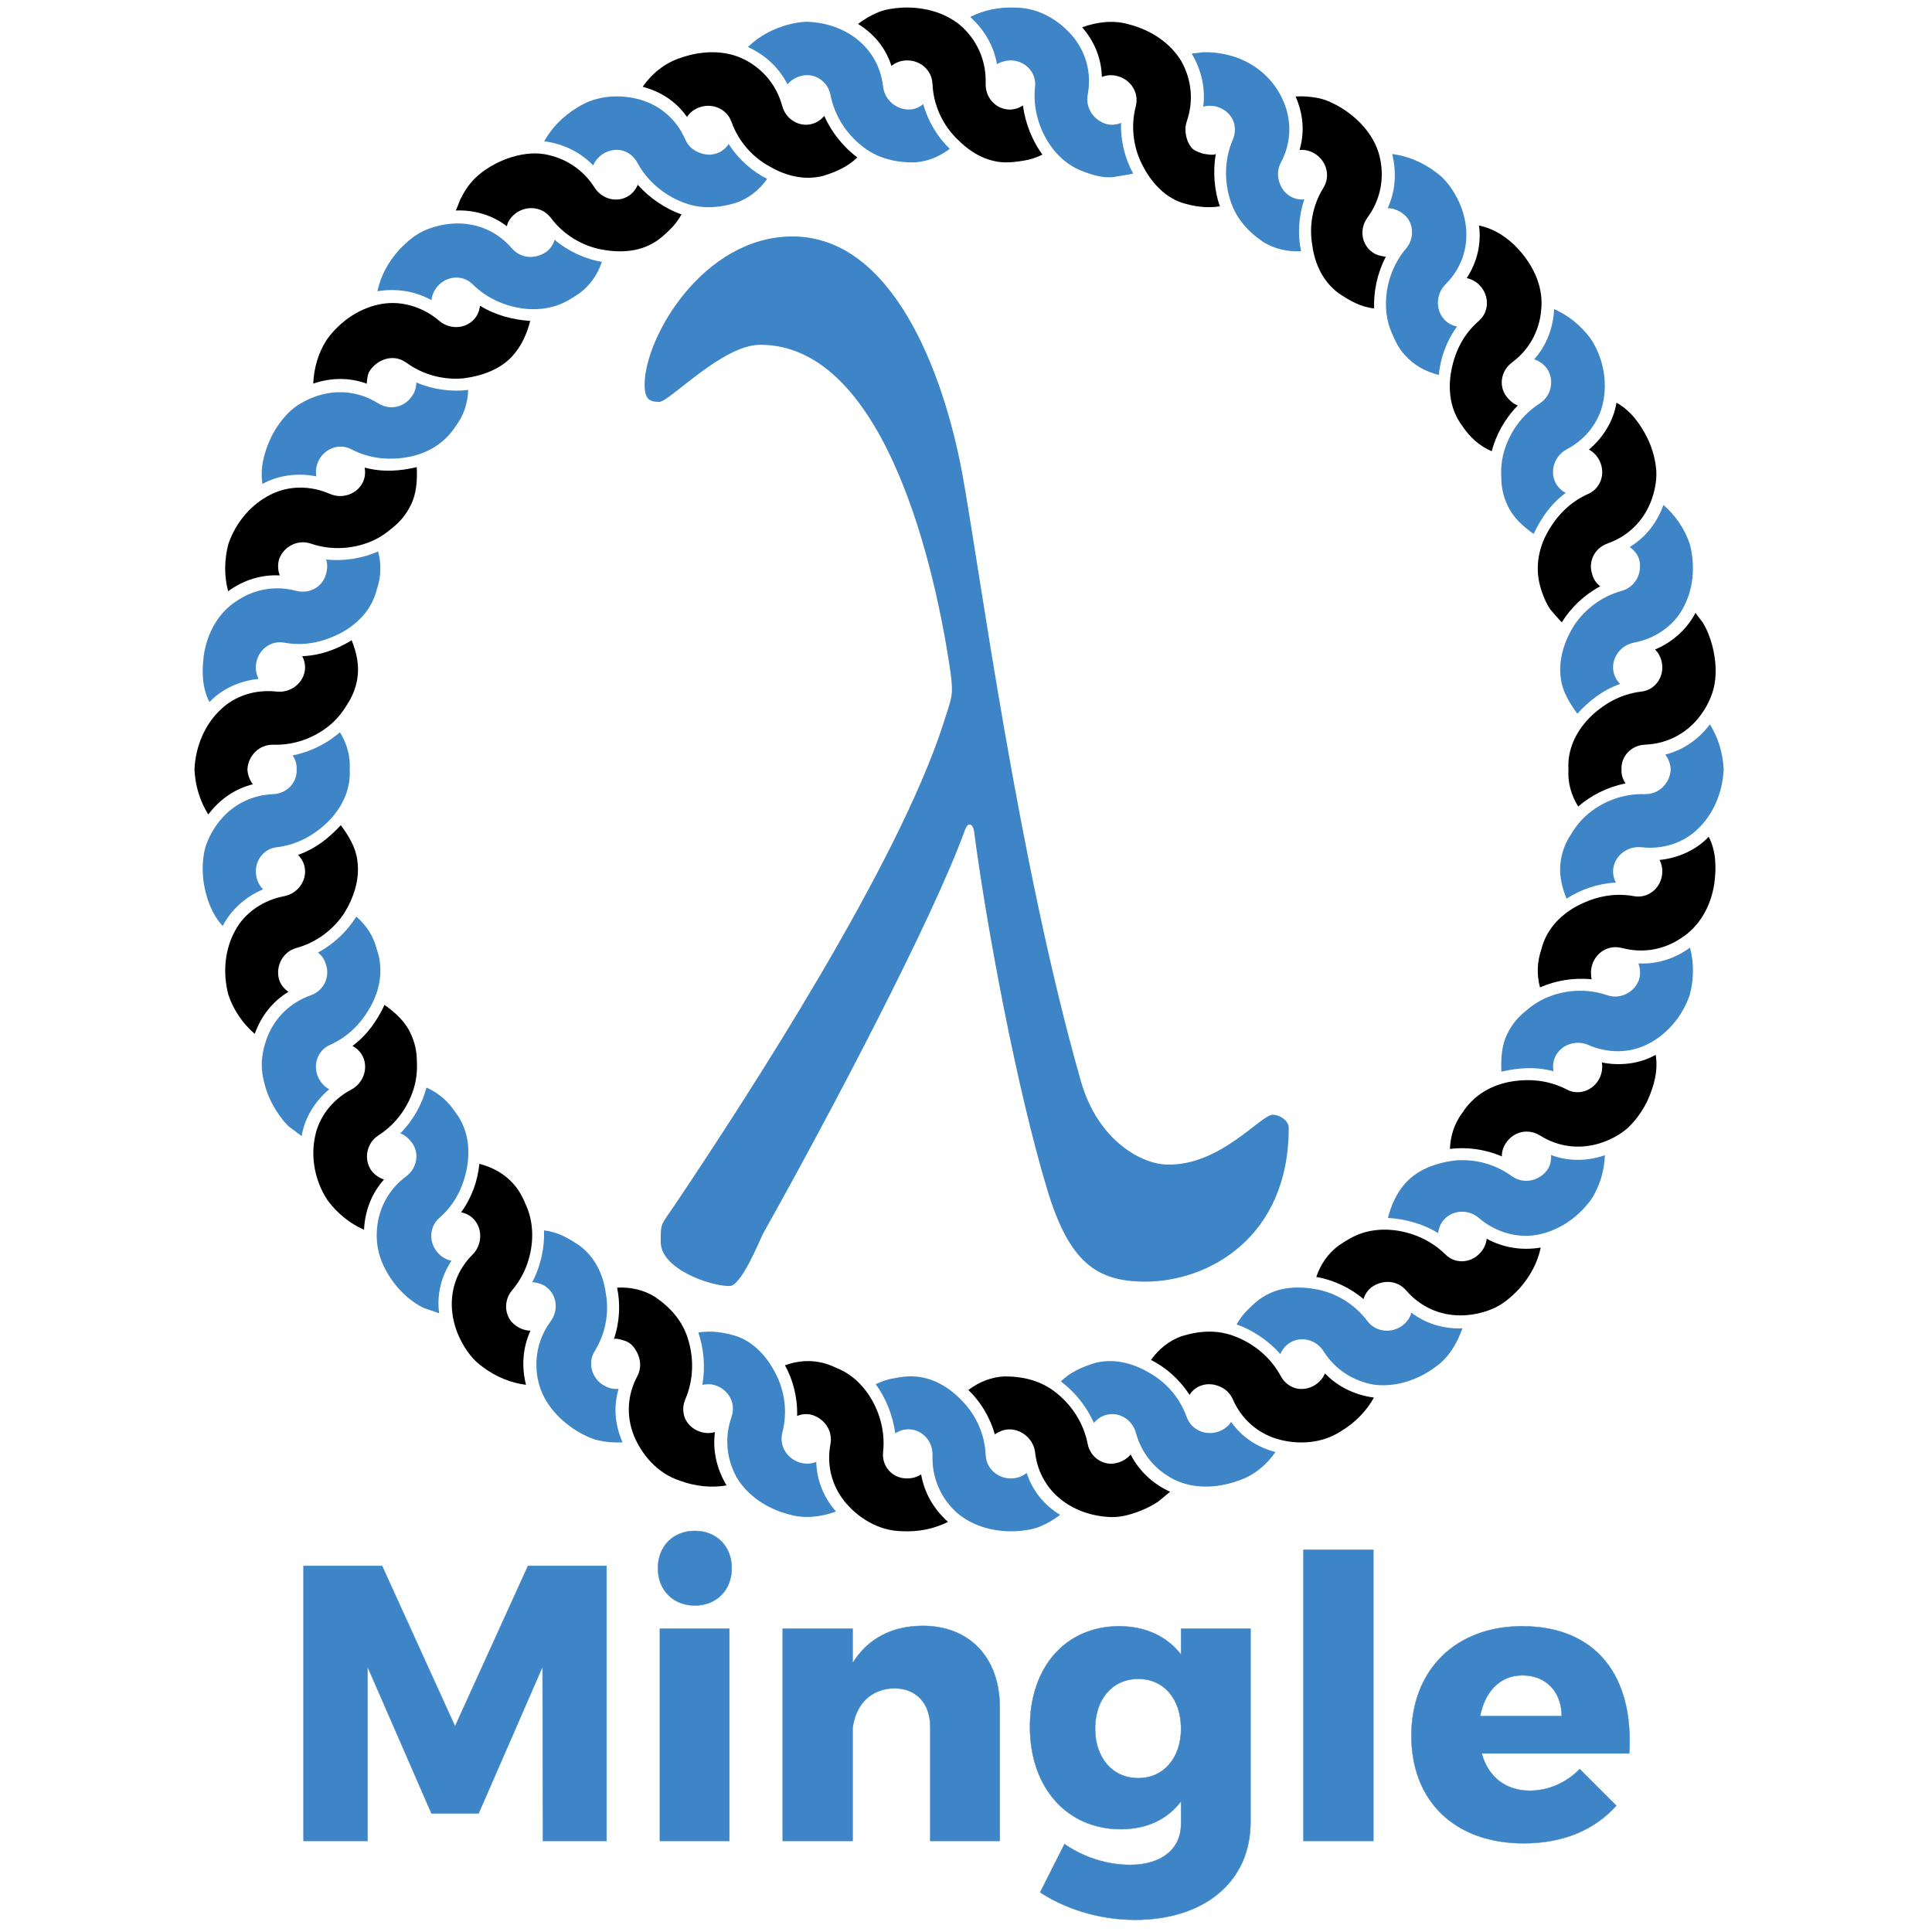 <?xml version="1.0" encoding="UTF-8" standalone="no"?>
<!DOCTYPE svg PUBLIC "-//W3C//DTD SVG 1.1//EN" "http://www.w3.org/Graphics/SVG/1.1/DTD/svg11.dtd">

<!-- Created with Vectornator (http://vectornator.io/) -->
<svg height="100%" stroke-miterlimit="10" style="fill-rule:nonzero;clip-rule:evenodd;stroke-linecap:round;stroke-linejoin:round;" version="1.1" viewBox="0 0 512 512" width="100%" xml:space="preserve" xmlns="http://www.w3.org/2000/svg" xmlns:vectornator="http://vectornator.io" xmlns:xlink="http://www.w3.org/1999/xlink">
<defs/>
<g id="Layer-1" vectornator:layerName="Layer 1">
<path d="M441.304 199.972C442.155 201.049 442.685 202.421 442.756 203.904C442.579 207.593 439.561 210.506 436.057 210.444C436.004 210.444 435.955 210.458 435.907 210.453C430.236 210.263 424.971 212.333 421.083 215.505C419.115 217.095 417.597 218.987 416.352 221.084C414.967 223.166 414.022 225.466 413.638 227.968C413.065 231.366 413.797 234.84 415.143 238.135C418.969 235.757 423.329 234.124 428.237 233.907C427.614 232.721 427.345 231.409 427.553 230.046C428.078 226.613 431.401 224.147 434.989 224.529C435.002 224.529 435.015 224.529 435.024 224.529C440.655 225.171 446.158 223.397 449.975 219.64C453.898 215.915 456.506 210.237 456.789 203.904C456.595 199.578 455.333 195.443 453.131 191.963C450.121 195.983 446.048 198.784 441.304 199.972" fill="#3d85c6" fill-rule="evenodd" opacity="1" stroke="none"/>
<path d="M438.612 172.122C439.561 173.069 440.227 174.362 440.448 175.833C441.012 179.522 438.559 182.877 434.989 183.278C429.375 183.926 424.644 186.724 420.995 190.458C417.442 194.209 415.36 198.851 415.651 203.904C415.452 207.358 416.339 210.668 418.241 213.745C421.604 210.81 425.964 208.56 430.783 207.619C430.042 206.534 429.644 205.281 429.715 203.904C429.534 200.43 432.301 197.505 435.907 197.355C435.955 197.35 436.004 197.338 436.057 197.333C441.648 197.103 446.613 194.566 450.09 190.299C451.815 188.158 453.272 185.584 454.044 182.766C455.081 178.993 454.732 174.812 453.77 171.097C453.488 170.008 453.139 168.93 452.711 167.884C452.288 166.86 451.789 165.864 451.206 164.919C451.043 164.659 449.291 162.478 449.331 162.408C447.027 166.812 443.122 170.246 438.612 172.122" fill="#000000" fill-rule="evenodd" opacity="1" stroke="none"/>
<path d="M431.895 144.964C433.007 145.749 433.987 146.883 434.402 148.308C435.328 151.883 433.321 155.547 429.953 156.521C429.9 156.538 429.856 156.566 429.803 156.578C424.327 158.065 419.914 161.584 417.142 165.748C414.57 169.898 412.906 174.844 413.638 179.839C414.058 183.264 415.955 186.345 418.007 189.129C421.171 185.709 424.689 182.894 429.358 181.247C428.409 180.294 427.76 179.125 427.553 177.762C427.028 174.323 429.468 170.996 433.012 170.311C433.034 170.308 433.051 170.299 433.073 170.294C438.537 169.27 443.479 165.929 445.986 161.23C448.629 156.521 449.428 150.32 447.813 144.173C446.436 140.065 443.938 136.504 440.823 133.816C439.141 138.551 436.079 142.43 431.895 144.964" fill="#3d85c6" fill-rule="evenodd" opacity="1" stroke="none"/>
<path d="M421.079 119.148C422.266 119.774 423.281 120.811 423.925 122.147C425.545 125.516 424.19 129.443 420.898 130.891C415.695 133.185 412.067 137.236 409.68 141.878C408.497 144.181 407.756 146.769 407.571 149.346C407.363 152.232 407.822 154.65 408.793 157.333C409.318 158.772 409.923 160.135 410.783 161.411C411.013 161.751 413.841 164.993 413.903 164.902C416.242 161.123 419.742 157.695 424.062 155.378C423.034 154.563 422.279 153.485 421.939 152.147C420.832 148.86 422.544 145.267 425.964 144.054C426.004 144.042 426.039 144.014 426.083 143.997C431.37 142.13 435.368 138.234 437.425 133.123C438.426 130.568 439.093 127.66 438.938 124.756C438.722 121.884 437.941 118.909 436.564 116.054C434.596 112.187 432.098 108.778 428.378 106.721C427.632 111.536 424.799 116.037 421.079 119.148" fill="#000000" fill-rule="evenodd" opacity="1" stroke="none"/>
<path d="M409.967 97.677L409.967 97.677C412.041 100.741 411.079 104.936 408.153 106.834C408.122 106.857 408.096 106.888 408.06 106.91C403.268 109.951 400.086 114.628 398.652 119.439C397.91 121.867 397.73 124.28 397.858 126.724C397.893 129.219 398.409 131.649 399.508 133.926C400.925 137.069 403.586 139.477 406.432 141.499C408.383 137.329 410.964 133.569 414.927 130.617C413.74 129.986 412.778 129.058 412.178 127.814C410.669 124.685 412.023 120.781 415.205 119.072C415.214 119.067 415.223 119.058 415.236 119.055C420.236 116.416 423.802 111.848 424.848 106.583C425.964 101.315 425.028 95.069 421.555 89.765C418.974 86.279 415.62 83.561 411.86 81.91C411.622 86.945 409.826 91.57 406.573 95.233C407.875 95.649 409.08 96.492 409.967 97.677" fill="#3d85c6" fill-rule="evenodd" opacity="1" stroke="none"/>
<path d="M392.266 75.763C394.768 78.512 394.614 82.66 391.953 84.99C391.935 85.007 391.922 85.03 391.9 85.052C387.549 88.821 385.373 93.683 384.508 98.79C383.67 103.909 384.535 108.94 387.584 112.97C389.504 115.833 391.988 118.141 395.316 119.584C396.445 115.268 398.789 110.948 402.235 107.454C400.986 106.998 400.06 106.116 399.199 105.035C397.112 102.254 397.765 98.265 400.655 96.102C400.699 96.071 400.73 96.028 400.775 95.992C405.258 92.648 407.937 87.745 408.418 82.246C409.084 76.583 406.785 70.939 402.553 66.212C399.649 62.992 396.101 60.639 391.944 59.762C392.624 64.602 391.437 69.531 388.696 73.702C390.002 73.963 391.269 74.665 392.266 75.763" fill="#000000" fill-rule="evenodd" opacity="1" stroke="none"/>
<path d="M372.65 65.833C368.961 70.15 367.271 75.573 367.289 80.626C367.302 83.154 367.756 85.599 368.67 87.828C369.588 90.053 370.66 92.365 372.399 94.204C374.711 96.769 377.752 98.478 381.3 99.372C381.697 95.004 383.264 90.475 386.132 86.531C384.821 86.266 383.639 85.652 382.708 84.633C380.378 82.06 380.541 77.917 383.069 75.352C383.074 75.349 383.074 75.349 383.078 75.344C387.125 71.323 388.983 66.111 388.542 60.657C388.321 57.938 387.531 55.18 386.194 52.563C384.844 49.96 383.043 47.397 380.439 45.578C376.979 42.97 372.999 41.324 368.939 40.817C370.17 45.731 369.791 50.707 367.747 55.168C369.107 55.194 370.497 55.657 371.684 56.543C374.747 58.676 374.941 63.128 372.69 65.776C372.672 65.793 372.664 65.816 372.65 65.833" fill="#3d85c6" fill-rule="evenodd" opacity="1" stroke="none"/>
<path d="M344.394 39.743C345.713 39.615 347.121 39.929 348.392 40.696C351.556 42.617 352.611 46.628 350.788 49.629C350.766 49.669 350.757 49.708 350.731 49.748C347.726 54.563 346.914 60.093 347.765 64.951C348.445 70.113 350.709 74.721 354.769 77.726C357.659 79.652 360.523 81.358 364.155 81.729C363.992 77.242 364.981 72.405 367.258 68.04C366 67.886 364.632 67.59 363.546 66.735C360.762 64.659 360.237 60.625 362.364 57.714C362.399 57.666 362.417 57.612 362.452 57.564C365.753 53.049 366.887 47.559 365.762 42.13C364.654 36.659 360.806 31.901 355.417 28.552C353.546 27.462 351.653 26.5 349.592 26.045C347.523 25.609 345.422 25.446 343.343 25.564C345.338 30.146 345.824 34.89 344.394 39.743" fill="#000000" fill-rule="evenodd" opacity="1" stroke="none"/>
<path d="M318.286 40.546C317.523 40.283 316.592 39.934 316.049 39.414C315.418 38.812 314.985 38.023 314.685 37.216C314.121 35.692 313.94 33.835 314.482 32.277C314.5 32.229 314.5 32.18 314.518 32.136C316.349 26.845 315.815 21.231 313.136 16.337C310.383 11.669 305.361 8.05 299.209 6.466C295.034 5.234 290.67 5.825 286.782 7.233C290.052 10.989 291.897 15.513 292.002 20.398C293.225 19.89 294.664 19.779 296.098 20.15C299.672 21.064 301.857 24.572 301.031 27.969C301.018 28.028 301.023 28.085 301.005 28.138C299.562 33.627 300.418 39.165 302.664 43.575C304.911 48.067 308.353 52.039 313.114 53.694C316.415 54.735 319.765 55.234 323.273 54.687C321.799 50.45 321.375 45.4 322.21 40.702C322.095 41.341 319.001 40.798 318.631 40.671C318.52 40.631 318.406 40.591 318.286 40.546" fill="#000000" fill-rule="evenodd" opacity="1" stroke="none"/>
<path d="M318.865 28.279C320.171 27.909 321.631 27.952 323.026 28.464C324.774 29.104 326.093 30.375 326.777 31.884C327.417 33.485 327.439 35.295 326.728 36.956C324.473 42.161 324.447 47.867 325.934 52.722C327.386 57.697 330.621 61.319 334.818 64.161C337.761 65.966 341.128 66.761 344.791 66.571C343.886 62.28 344.085 57.445 345.669 52.828C344.345 52.956 343.039 52.704 341.861 51.986C340.369 51.077 339.376 49.621 338.953 47.983C338.498 46.407 338.595 44.682 339.451 43.058C342.108 38.071 342.377 32.507 340.36 27.405C337.765 20.838 332.298 16.297 325.537 14.591C324.438 14.311 323.322 14.108 322.192 13.98C321.084 13.861 319.968 13.813 318.856 13.847C318.551 13.858 315.837 14.249 315.78 14.158C318.401 18.517 319.5 23.403 318.865 28.279" fill="#3d85c6" fill-rule="evenodd" opacity="1" stroke="none"/>
<path d="M268.243 16.023C271.733 16.245 274.725 19.196 274.297 23.001C273.688 28.645 275.352 34.108 278.207 38.319C279.646 40.424 281.394 42.22 283.397 43.57C284.403 44.249 285.467 44.814 286.597 45.256C289.306 46.319 292.179 47.255 295.1 46.919C295.515 46.871 300.334 46.05 300.303 45.992C298.181 42.144 296.941 37.449 297.086 32.563C295.859 33.072 294.544 33.208 293.207 32.863C289.871 31.881 287.603 28.672 288.256 25.083C289.302 19.541 287.912 14.149 284.478 9.867C281.058 5.683 275.635 2.11 269.28 2.022C264.955 1.793 260.745 2.644 257.113 4.492C260.895 7.886 263.388 12.224 264.218 17.069C264.174 16.801 266.063 16.245 266.288 16.192C266.945 16.037 267.603 15.985 268.243 16.023" fill="#3d85c6" fill-rule="evenodd" opacity="1" stroke="none"/>
<path d="M236.244 17.471C237.263 16.625 238.605 16.09 240.083 16.014C243.768 15.825 246.888 18.535 247.096 22.026C247.096 22.082 247.113 22.132 247.118 22.189C247.347 27.859 249.796 32.891 253.243 36.433C255.052 38.291 257.02 39.955 259.337 41.16C260.516 41.77 261.756 42.26 263.044 42.585C265.957 43.323 268.38 43.035 271.358 42.563C273.022 42.299 274.655 41.77 276.248 40.975C273.587 37.352 271.689 32.642 271.089 27.952C269.946 28.69 268.662 29.091 267.281 29.021C263.808 28.848 261.098 25.794 261.213 22.189C261.217 22.132 261.2 22.079 261.204 22.026C261.385 16.435 259.223 11.236 255.233 7.361C251.231 3.623 245.379 1.731 239.046 2.022C236.888 2.163 234.788 2.449 232.828 3.208C230.873 4.02 229.046 5.072 227.391 6.342C231.619 8.985 234.695 12.648 236.244 17.471" fill="#000000" fill-rule="evenodd" opacity="1" stroke="none"/>
<path d="M208.694 22.353C209.563 21.31 210.794 20.517 212.228 20.15C215.821 19.109 219.395 21.584 220.066 25.083C220.07 25.101 220.075 25.115 220.079 25.132C221.151 30.706 224.338 35.428 228.296 38.596C232.299 41.87 237.007 43.044 242.087 43.049C245.542 42.886 248.777 41.655 251.698 39.443C248.53 36.404 245.966 32.286 244.668 27.581C243.645 28.429 242.427 28.954 241.05 29.021C237.568 29.123 234.443 26.504 234.033 23.004C234.033 22.996 234.029 22.987 234.029 22.984C233.415 17.366 230.503 12.617 225.966 9.545C223.702 8.005 221.046 6.885 218.164 6.28C216.721 5.975 215.225 5.799 213.693 5.764C212.184 5.813 210.657 6.085 209.122 6.466C204.912 7.533 201.134 9.603 198.204 12.449C202.82 14.568 206.474 17.969 208.694 22.353" fill="#3d85c6" fill-rule="evenodd" opacity="1" stroke="none"/>
<path d="M182.065 30.993C182.789 29.881 183.91 28.973 185.305 28.464C188.773 27.188 192.564 28.857 193.786 32.144C193.804 32.193 193.83 32.229 193.848 32.277C195.741 37.626 199.563 41.712 203.892 44.077C208.332 46.69 213.362 47.878 218.239 46.58C221.544 45.547 224.629 44.223 227.202 41.72C223.596 39.024 220.423 35.202 218.442 30.71C217.568 31.751 216.456 32.52 215.119 32.863C211.756 33.734 208.274 31.62 207.325 28.138C207.308 28.085 207.277 28.037 207.264 27.98C205.79 22.586 202.202 18.266 197.246 15.751C192.295 13.275 186.156 13.261 180.177 15.402C176.046 16.769 172.71 19.572 170.314 22.996C175.146 24.28 179.17 26.88 182.065 30.993" fill="#000000" fill-rule="evenodd" opacity="1" stroke="none"/>
<path d="M159.939 40.696C161.532 39.734 163.345 39.493 164.956 39.903C166.589 40.362 168.036 41.499 168.87 43.063C168.875 43.066 168.884 43.075 168.884 43.08C171.562 48.084 176.011 51.66 180.733 53.522C185.538 55.502 190.375 55.185 195.216 53.694C198.455 52.52 201.178 50.388 203.31 47.409C199.391 45.44 195.728 42.269 193.102 38.155C192.374 39.267 191.368 40.127 190.071 40.599C188.429 41.2 186.673 41.063 185.128 40.376C183.628 39.785 182.321 38.611 181.602 36.956C181.598 36.947 181.593 36.937 181.589 36.928C179.338 31.751 175.146 28.076 169.899 26.475C164.722 24.961 158.231 25.058 152.913 28.552C149.202 30.795 146.192 33.87 144.228 37.436C149.272 38.111 153.782 40.295 157.202 43.83C157.723 42.585 158.672 41.468 159.939 40.696" fill="#3d85c6" fill-rule="evenodd" opacity="1" stroke="none"/>
<path d="M136.647 56.543C139.595 54.337 143.703 54.823 145.848 57.581C145.883 57.629 145.932 57.666 145.967 57.714C149.356 62.263 154.228 65.052 159.087 66.059C163.963 67.035 169.25 66.866 173.513 64.161C175 63.292 176.258 62.079 177.471 60.899C178.694 59.743 179.744 58.379 180.613 56.826C176.381 55.344 172.154 52.506 169.012 48.967C168.487 50.215 167.648 51.27 166.47 51.986C163.5 53.796 159.537 52.792 157.6 49.748C157.573 49.708 157.542 49.682 157.516 49.643C154.515 44.907 149.789 41.822 144.29 40.865C141.073 40.3 137.52 40.927 134.489 42.008C131.408 43.106 128.244 44.934 125.91 47.219C125.071 48.04 124.33 48.953 123.672 49.92C123.015 50.882 122.446 51.901 121.938 52.948C121.806 53.225 120.892 55.782 120.755 55.785C125.746 55.59 130.455 56.999 134.33 59.955C134.599 58.565 135.482 57.462 136.647 56.543" fill="#000000" fill-rule="evenodd" opacity="1" stroke="none"/>
<path d="M114.334 79.531C114.48 78.195 115.067 76.857 116.064 75.763C118.584 72.992 122.737 72.803 125.252 75.344L125.257 75.349L125.257 75.349C129.255 79.31 134.59 81.456 139.674 81.867C142.225 82.068 144.731 81.83 147.052 81.12C149.387 80.427 151.452 79.148 153.557 77.726C156.333 75.669 158.328 72.854 159.502 69.403C155.155 68.658 150.706 66.69 146.977 63.53C146.602 64.797 145.887 65.909 144.78 66.735C141.911 68.71 138.099 68.614 135.68 65.833C135.667 65.816 135.645 65.802 135.632 65.785C131.956 61.519 126.867 59.231 121.369 59.219C118.615 59.205 115.773 59.757 113.028 60.857C110.288 61.96 107.949 63.91 105.778 66.212C102.869 69.426 100.839 73.194 100.023 77.188C105.032 76.35 110.027 77.153 114.334 79.531" fill="#3d85c6" fill-rule="evenodd" opacity="1" stroke="none"/>
<path d="M97.278 101.703C97.062 101.618 97.41 99.791 97.463 99.581C97.556 99.208 97.666 98.786 97.869 98.455C99.793 95.33 104.132 93.618 107.534 96.019C107.578 96.054 107.631 96.071 107.675 96.102C112.251 99.46 117.746 100.713 122.719 100.272C127.551 99.677 132.578 97.983 135.932 94.204C138.231 91.627 139.647 88.41 140.517 85.043C135.914 84.752 131.294 83.539 127.198 81.024C127.053 82.37 126.55 83.609 125.618 84.633C123.284 87.205 119.175 87.392 116.364 84.999C112.163 81.381 106.492 79.629 101.197 80.537C95.879 81.417 90.553 84.664 86.775 89.765C84.357 93.352 83.183 97.564 83.011 101.663C87.755 100.031 92.693 100.008 97.278 101.703" fill="#000000" fill-rule="evenodd" opacity="1" stroke="none"/>
<path d="M83.832 126.248C83.585 124.928 83.761 123.485 84.405 122.147C86.029 118.786 89.948 117.4 93.09 119.058C93.103 119.067 93.112 119.067 93.125 119.072C98.143 121.706 103.606 122.047 108.717 121.013C113.792 119.938 118.006 117.205 120.746 112.97C122.834 110.212 123.942 106.962 124.083 103.335C119.679 103.878 114.824 103.282 110.323 101.35C110.332 102.665 109.961 103.932 109.131 105.035C107.185 107.907 103.364 108.838 100.27 106.91C100.235 106.888 100.195 106.88 100.16 106.857C95.407 103.878 89.869 103.18 84.591 104.756C81.96 105.559 79.299 106.862 77.093 108.772C74.979 110.732 73.143 113.199 71.766 116.054C69.962 119.995 68.876 124.085 69.551 128.265C73.81 125.864 79.074 125.268 83.832 126.248" fill="#3d85c6" fill-rule="evenodd" opacity="1" stroke="none"/>
<path d="M74.145 152.492C73.655 151.213 73.554 149.743 73.929 148.308C75.103 144.8 78.92 142.925 82.239 144.023C82.278 144.037 82.322 144.042 82.367 144.054C87.733 145.907 93.368 145.488 98.019 143.613C100.385 142.682 102.353 141.309 104.22 139.708C106.148 138.127 107.724 136.209 108.823 133.926C110.402 130.863 110.605 127.267 110.442 123.799C105.936 124.857 101.413 125.185 96.629 123.918C96.876 125.242 96.749 126.574 96.153 127.814C94.644 130.942 90.747 132.32 87.433 130.891C87.419 130.885 87.406 130.885 87.393 130.877C82.234 128.614 76.404 128.653 71.647 131.115C66.815 133.525 62.574 138.172 60.518 144.173C59.414 148.37 59.392 152.699 60.456 156.676C64.529 153.714 69.255 152.232 74.145 152.492" fill="#000000" fill-rule="evenodd" opacity="1" stroke="none"/>
<path d="M68.532 179.91C67.909 178.727 67.658 177.298 67.879 175.833C68.444 172.147 71.771 169.667 75.257 170.308C75.275 170.311 75.297 170.308 75.319 170.311C80.976 171.358 86.1 170.017 90.725 167.531C95.235 164.993 98.606 161.185 99.833 156.292L99.833 156.288C100.95 153.03 101.144 149.632 100.213 146.133C96.139 147.932 91.307 148.794 86.422 148.274C86.832 149.53 86.775 150.823 86.391 152.147C85.531 155.516 82.013 157.491 78.527 156.578C78.474 156.566 78.421 156.569 78.368 156.552C72.958 155.131 67.459 156.098 62.87 159.16C58.055 162.178 54.926 167.471 54 173.754C53.452 178.051 53.554 182.275 55.509 186.065C58.797 182.514 63.713 180.387 68.532 179.91" fill="#3d85c6" fill-rule="evenodd" opacity="1" stroke="none"/>
<path d="M67.022 207.836C66.175 206.758 65.646 205.386 65.571 203.904C65.751 200.215 68.766 197.301 72.274 197.364C72.327 197.364 72.371 197.35 72.424 197.355C78.095 197.545 83.359 195.474 87.247 192.302C89.211 190.713 90.734 188.82 91.978 186.724C93.364 184.642 94.308 182.342 94.688 179.839C95.266 176.441 94.533 172.968 93.187 169.672C89.357 172.051 85.001 173.683 80.094 173.9C80.716 175.086 80.985 176.396 80.778 177.762C80.253 181.194 76.925 183.661 73.338 183.278C73.329 183.278 73.315 183.278 73.307 183.278C67.675 182.637 62.172 184.41 58.355 188.167C54.428 191.892 51.824 197.571 51.537 203.904C51.736 208.229 52.998 212.364 55.2 215.845C58.21 211.825 62.283 209.024 67.022 207.836" fill="#000000" fill-rule="evenodd" opacity="1" stroke="none"/>
<path d="M69.719 235.686C68.77 234.738 68.104 233.445 67.879 231.975C67.318 228.286 69.772 224.931 73.307 224.535C73.315 224.535 73.329 224.529 73.338 224.529C78.955 223.881 83.682 221.084 87.336 217.35C90.884 213.599 92.967 208.956 92.68 203.904C92.878 200.447 91.991 197.138 90.085 194.062C86.727 196.998 82.367 199.247 77.547 200.187C78.284 201.273 78.686 202.526 78.611 203.904C78.796 207.377 76.029 210.303 72.424 210.453C72.371 210.458 72.327 210.47 72.274 210.475C66.683 210.704 61.718 213.242 58.24 217.508C56.515 219.649 55.059 222.221 54.286 225.042C53.647 227.848 53.523 230.92 54 234.053C54.706 238.329 56.219 242.302 59 245.4C61.303 240.996 65.209 237.562 69.719 235.686" fill="#3d85c6" fill-rule="evenodd" opacity="1" stroke="none"/>
<path d="M76.435 262.843C75.323 262.059 74.344 260.919 73.929 259.499C73.002 255.924 75.01 252.261 78.377 251.287C78.426 251.268 78.474 251.242 78.527 251.228C84.004 249.742 88.417 246.224 91.188 242.059C93.761 237.91 95.425 232.964 94.688 227.968C94.268 224.543 92.371 221.463 90.323 218.679C87.159 222.099 83.642 224.914 78.973 226.56C79.922 227.513 80.57 228.682 80.778 230.046C81.303 233.485 78.858 236.812 75.319 237.496C75.297 237.5 75.279 237.508 75.257 237.513C69.794 238.537 64.851 241.878 62.345 246.577C59.701 251.287 58.903 257.486 60.518 263.635C61.895 267.742 64.392 271.304 67.508 273.991C69.189 269.256 72.252 265.377 76.435 262.843" fill="#000000" fill-rule="evenodd" opacity="1" stroke="none"/>
<path d="M87.252 288.66C86.065 288.034 85.05 286.996 84.405 285.658C82.786 282.292 84.141 278.365 87.433 276.917C92.636 274.622 96.263 270.571 98.65 265.929C100.954 261.29 101.51 256.272 99.833 251.52C98.995 248.17 97.159 245.276 94.427 242.905C92.088 246.684 88.589 250.113 84.264 252.43C85.297 253.245 86.047 254.322 86.391 255.66C87.499 258.948 85.787 262.54 82.367 263.753C82.322 263.766 82.287 263.793 82.247 263.81C76.961 265.678 72.962 269.573 70.906 274.684C69.904 277.239 69.233 280.147 69.392 283.052C69.476 284.645 69.807 286.255 70.248 287.785C71.016 290.456 72.049 292.58 73.58 294.908C74.401 296.158 75.328 297.341 76.391 298.396C76.7 298.704 79.957 301.043 79.948 301.087C80.694 296.272 83.527 291.771 87.252 288.66" fill="#3d85c6" fill-rule="evenodd" opacity="1" stroke="none"/>
<path d="M98.364 310.13C96.285 307.067 97.252 302.869 100.173 300.973C100.208 300.95 100.235 300.919 100.27 300.897C105.058 297.856 108.244 293.179 109.679 288.368C110.416 285.941 110.597 283.528 110.473 281.083C110.438 278.589 109.917 276.158 108.823 273.881C107.402 270.738 104.741 268.328 101.899 266.308C99.948 270.478 97.366 274.238 93.403 277.191C94.591 277.822 95.553 278.749 96.153 279.992C97.658 283.123 96.303 287.027 93.125 288.736C93.112 288.739 93.108 288.749 93.095 288.753C88.095 291.392 84.529 295.96 83.483 301.224C82.367 306.493 83.302 312.738 86.775 318.042C89.357 321.528 92.711 324.246 96.471 325.898C96.709 320.862 98.505 316.237 101.757 312.574C100.455 312.159 99.251 311.316 98.364 310.13" fill="#000000" fill-rule="evenodd" opacity="1" stroke="none"/>
<path d="M116.064 332.045C113.562 329.296 113.717 325.146 116.431 322.755C120.782 318.987 122.953 314.124 123.822 309.018C124.661 303.898 123.796 298.868 120.746 294.838C118.827 291.974 116.342 289.666 113.015 288.223C111.885 292.54 109.542 296.86 106.091 300.354C107.344 300.809 108.271 301.692 109.131 302.772C111.219 305.553 110.566 309.542 107.675 311.705C107.631 311.737 107.6 311.779 107.556 311.816C103.072 315.16 100.394 320.063 99.913 325.562C99.652 328.527 100.014 331.395 101.104 334.175C101.673 335.632 102.406 337.018 103.262 338.329C104.727 340.571 106.223 342.305 108.302 344.031C109.471 345.002 110.738 345.853 112.097 346.537C112.494 346.735 116.378 347.992 116.386 348.046C115.707 343.205 116.894 338.275 119.634 334.105C118.328 333.845 117.062 333.143 116.064 332.045" fill="#3d85c6" fill-rule="evenodd" opacity="1" stroke="none"/>
<path d="M135.68 341.974C139.369 337.658 141.06 332.235 141.042 327.182C141.024 324.653 140.574 322.207 139.656 319.98C138.743 317.754 137.666 315.443 135.932 313.602C133.615 311.038 130.579 309.33 127.031 308.435C126.629 312.804 125.062 317.332 122.198 321.276C123.509 321.541 124.692 322.15 125.618 323.174C127.953 325.748 127.79 329.89 125.257 332.455L125.257 332.459L125.257 332.459C121.201 336.484 119.348 341.695 119.789 347.151C120.01 349.869 120.799 352.628 122.137 355.245C123.483 357.847 125.288 360.411 127.887 362.229C131.351 364.837 135.332 366.484 139.391 366.991C138.16 362.074 138.54 357.106 140.583 352.64C139.224 352.614 137.834 352.15 136.647 351.262C133.584 349.132 133.39 344.679 135.64 342.031C135.658 342.014 135.667 341.991 135.68 341.974" fill="#000000" fill-rule="evenodd" opacity="1" stroke="none"/>
<path d="M163.937 368.063C162.617 368.192 161.205 367.878 159.939 367.11C156.774 365.191 155.72 361.18 157.542 358.178C157.564 358.139 157.573 358.099 157.6 358.059C160.605 353.245 161.417 347.715 160.565 342.857C159.881 337.692 157.622 333.086 153.557 330.08C150.671 328.156 147.807 326.45 144.175 326.079C144.339 330.566 143.35 335.403 141.068 339.768C142.331 339.921 143.699 340.218 144.78 341.073C147.569 343.148 148.094 347.18 145.967 350.094C145.932 350.142 145.91 350.195 145.874 350.244C142.578 354.758 141.444 360.248 142.569 365.675C143.677 371.148 147.525 375.901 152.913 379.256C154.784 380.345 156.677 381.307 158.738 381.762C160.808 382.198 162.908 382.362 164.987 382.243C162.992 377.661 162.502 372.917 163.937 368.063" fill="#3d85c6" fill-rule="evenodd" opacity="1" stroke="none"/>
<path d="M189.466 379.528C188.16 379.899 186.699 379.856 185.305 379.344C183.557 378.704 182.238 377.432 181.553 375.923C180.909 374.32 180.892 372.512 181.602 370.852C183.853 365.644 183.879 359.938 182.396 355.084C180.94 350.111 177.71 346.489 173.513 343.646C170.565 341.841 167.202 341.047 163.54 341.236C164.444 345.525 164.246 350.362 162.661 354.979C162.886 354.331 165.821 355.38 166.209 355.57C167.789 356.329 168.901 358.173 169.378 359.824C169.828 361.4 169.735 363.126 168.875 364.75C166.218 369.737 165.953 375.301 167.97 380.407C170.018 385.375 174.118 390.433 180.177 392.405C184.245 393.91 188.53 394.343 192.546 393.65C189.929 389.29 188.826 384.405 189.466 379.528" fill="#000000" fill-rule="evenodd" opacity="1" stroke="none"/>
<path d="M212.228 387.658C208.658 386.744 206.474 383.236 207.295 379.837C207.312 379.78 207.308 379.723 207.325 379.669C208.769 374.181 207.908 368.642 205.666 364.232C203.42 359.74 199.978 355.768 195.216 354.113C191.915 353.072 188.566 352.574 185.057 353.121C186.531 357.358 186.955 362.405 186.121 367.101C186.174 366.815 188.226 366.818 188.486 366.858C192.52 367.511 195.287 371.423 193.848 375.53C193.83 375.579 193.83 375.624 193.813 375.672C191.981 380.962 192.515 386.577 195.194 391.471C197.948 396.139 202.965 399.757 209.122 401.341C213.292 402.574 217.656 401.983 221.549 400.574C218.279 396.818 216.434 392.295 216.324 387.409C215.106 387.918 213.667 388.028 212.228 387.658" fill="#3d85c6" fill-rule="evenodd" opacity="1" stroke="none"/>
<path d="M240.083 391.793C236.346 391.669 233.623 388.452 234.033 384.829C234.033 384.82 234.033 384.812 234.033 384.806C234.642 379.163 232.978 373.698 230.119 369.488C228.685 367.384 226.937 365.593 224.933 364.238C223.927 363.558 222.859 362.993 221.73 362.552C220.622 362.023 219.466 361.536 218.239 361.228C214.903 360.354 211.46 360.566 208.027 361.814C210.15 365.663 211.39 370.359 211.244 375.244C212.467 374.736 213.786 374.6 215.119 374.943C218.46 375.927 220.728 379.135 220.079 382.676C220.075 382.693 220.079 382.71 220.075 382.724C219.024 388.266 220.419 393.658 223.852 397.94C227.272 402.122 232.696 405.698 239.046 405.785C243.375 406.015 247.585 405.163 251.217 403.315C247.435 399.921 244.942 395.582 244.112 390.738C242.974 391.474 241.566 391.867 240.083 391.793" fill="#000000" fill-rule="evenodd" opacity="1" stroke="none"/>
<path d="M272.082 390.336C271.067 391.183 269.726 391.717 268.243 391.793C264.562 391.983 261.442 389.273 261.235 385.782C261.231 385.725 261.217 385.675 261.213 385.618C260.983 379.947 258.534 374.917 255.088 371.373C251.61 367.658 247.14 364.953 242.087 364.758C240.361 364.648 238.64 364.931 236.972 365.243C235.308 365.508 233.676 366.037 232.078 366.832C234.739 370.455 236.641 375.163 237.241 379.856C238.384 379.118 239.669 378.716 241.05 378.787C244.523 378.959 247.232 382.014 247.118 385.618C247.113 385.675 247.131 385.725 247.126 385.782C246.946 391.372 249.108 396.572 253.097 400.447C257.1 404.184 262.947 406.077 269.28 405.785C271.442 405.644 273.543 405.358 275.502 404.599C277.457 403.788 279.284 402.736 280.935 401.466C276.707 398.823 273.635 395.16 272.082 390.336" fill="#3d85c6" fill-rule="evenodd" opacity="1" stroke="none"/>
<path d="M299.637 385.455C298.768 386.496 297.536 387.29 296.098 387.658C292.51 388.699 288.935 386.223 288.251 382.676C287.179 377.101 283.993 372.379 280.034 369.211C276.032 365.936 271.323 364.763 266.244 364.758C262.788 364.922 259.554 366.153 256.632 368.363C259.801 371.404 262.365 375.522 263.662 380.226C263.578 379.935 265.471 379.154 265.714 379.078C269.628 377.842 273.834 380.84 274.302 384.824C274.911 390.442 277.828 395.191 282.364 398.261C284.628 399.802 287.285 400.923 290.167 401.528C291.61 401.831 293.106 402.009 294.633 402.043C297.426 402.11 300.652 401.09 303.185 399.983C304.505 399.404 305.775 398.713 306.971 397.909C307.302 397.689 310.021 395.31 310.127 395.358C305.511 393.239 301.857 389.837 299.637 385.455" fill="#000000" fill-rule="evenodd" opacity="1" stroke="none"/>
<path d="M326.265 376.815C325.541 377.927 324.416 378.835 323.026 379.344C319.553 380.619 315.767 378.951 314.544 375.663C314.526 375.615 314.5 375.579 314.482 375.53C312.589 370.181 308.768 366.096 304.434 363.729C299.999 361.117 294.968 359.93 290.092 361.228C286.786 362.26 283.702 363.584 281.129 366.086C284.734 368.783 287.907 372.605 289.889 377.097C290.762 376.056 291.874 375.287 293.207 374.943C296.574 374.074 300.056 376.187 301.005 379.669C301.023 379.723 301.054 379.771 301.067 379.828C302.536 385.222 306.129 389.542 311.08 392.057C316.036 394.532 322.174 394.546 328.154 392.405C332.284 391.038 335.621 388.235 338.013 384.812C333.185 383.527 329.16 380.928 326.265 376.815" fill="#3d85c6" fill-rule="evenodd" opacity="1" stroke="none"/>
<path d="M348.392 367.11C346.799 368.073 344.981 368.314 343.374 367.904C341.737 367.446 340.294 366.306 339.456 364.744C339.456 364.741 339.447 364.732 339.442 364.727C336.768 359.723 332.32 356.147 327.593 354.286C322.792 352.305 317.951 352.622 313.114 354.113C309.871 355.287 307.152 357.42 305.021 360.399C308.94 362.365 312.602 365.539 315.228 369.652C315.952 368.54 316.962 367.68 318.256 367.208C319.897 366.608 321.658 366.744 323.202 367.432C324.703 368.023 326.005 369.197 326.728 370.852C326.733 370.861 326.737 370.871 326.742 370.88C328.992 376.056 333.185 379.731 338.432 381.333C343.608 382.846 350.1 382.75 355.417 379.256C359.129 377.013 362.134 373.938 364.102 370.371C359.054 369.697 354.548 367.511 351.128 363.977C350.603 365.222 349.659 366.337 348.392 367.11" fill="#000000" fill-rule="evenodd" opacity="1" stroke="none"/>
<path d="M371.684 351.262L371.684 351.262C368.736 353.469 364.623 352.984 362.483 350.226C362.447 350.178 362.399 350.142 362.364 350.094C358.974 345.544 354.102 342.755 349.244 341.749C344.367 340.773 339.081 340.942 334.818 343.646C333.326 344.515 332.073 345.729 330.859 346.908C329.637 348.065 328.586 349.428 327.717 350.981C331.945 352.464 336.177 355.301 339.314 358.84C339.844 357.592 340.682 356.537 341.861 355.822C344.831 354.012 348.794 355.013 350.731 358.059C350.753 358.099 350.788 358.125 350.81 358.165C353.811 362.9 358.542 365.986 364.041 366.942C369.367 367.64 375.369 366.042 380.439 362.229C384.018 359.757 386.181 355.856 387.575 352.023C382.584 352.215 377.875 350.809 373.996 347.853C373.732 349.242 372.849 350.345 371.684 351.262" fill="#3d85c6" fill-rule="evenodd" opacity="1" stroke="none"/>
<path d="M393.996 328.275C393.85 329.613 393.264 330.95 392.266 332.045C389.746 334.815 385.594 335.005 383.078 332.464C383.078 332.464 383.069 332.459 383.069 332.455C379.076 328.495 373.74 326.351 368.657 325.941C366.106 325.737 363.599 325.977 361.278 326.687C358.939 327.38 356.878 328.659 354.769 330.08C351.997 332.136 350.003 334.953 348.829 338.404C353.176 339.149 357.624 341.118 361.353 344.277C361.724 343.01 362.443 341.895 363.546 341.073C366.419 339.097 370.232 339.194 372.65 341.974C372.664 341.991 372.686 342.006 372.699 342.023C376.375 346.289 381.463 348.575 386.962 348.589C389.715 348.603 392.557 348.051 395.302 346.951C398.043 345.848 400.382 343.898 402.553 341.595C405.461 338.382 407.487 334.614 408.307 330.619C403.299 331.457 398.303 330.654 393.996 328.275" fill="#000000" fill-rule="evenodd" opacity="1" stroke="none"/>
<path d="M411.052 306.105C411.114 307.455 410.889 308.964 409.967 310.13C407.76 313.086 403.656 313.805 400.797 311.785C400.748 311.754 400.699 311.737 400.655 311.705C396.079 308.347 390.58 307.092 385.607 307.534C380.779 308.13 375.753 309.825 372.399 313.602C370.095 316.179 368.683 319.397 367.814 322.759C372.416 323.055 377.037 324.269 381.132 326.784C381.278 325.438 381.781 324.198 382.708 323.174C385.047 320.602 389.155 320.416 391.9 322.755C391.918 322.773 391.944 322.79 391.962 322.809C396.167 326.427 401.834 328.179 407.134 327.27C412.451 326.391 417.778 323.143 421.555 318.042C423.974 314.453 425.148 310.244 425.32 306.144C420.576 307.777 415.633 307.799 411.052 306.105" fill="#3d85c6" fill-rule="evenodd" opacity="1" stroke="none"/>
<path d="M424.499 281.559C424.746 282.879 424.565 284.323 423.925 285.658C422.301 289.021 418.382 290.408 415.24 288.749C415.227 288.739 415.214 288.739 415.205 288.73C410.187 286.101 404.724 285.76 399.609 286.792C394.539 287.87 390.324 290.602 387.584 294.838C385.497 297.596 384.385 300.844 384.243 304.472C388.652 303.929 393.506 304.52 398.008 306.458C397.999 305.143 398.369 303.876 399.199 302.772C401.145 299.9 404.967 298.97 408.06 300.897C408.096 300.919 408.135 300.928 408.171 300.95C412.924 303.929 418.462 304.625 423.74 303.05C426.37 302.249 429.031 300.945 431.238 299.035C433.351 297.075 435.187 294.608 436.564 291.754C438.369 287.813 439.455 283.722 438.779 279.542C434.516 281.943 429.256 282.54 424.499 281.559" fill="#000000" fill-rule="evenodd" opacity="1" stroke="none"/>
<path d="M434.185 255.315C434.675 256.595 434.772 258.065 434.402 259.499C433.228 263.007 429.411 264.883 426.092 263.785C426.048 263.771 426.004 263.766 425.964 263.753C420.598 261.899 414.958 262.319 410.311 264.195C407.946 265.126 405.977 266.493 404.111 268.099C402.182 269.68 400.607 271.604 399.508 273.881C397.928 276.943 397.725 280.54 397.888 284.009C402.394 282.95 406.917 282.623 411.697 283.89C411.454 282.566 411.578 281.233 412.178 279.992C413.687 276.86 417.584 275.488 420.898 276.917C420.911 276.922 420.924 276.922 420.938 276.931C426.096 279.194 431.926 279.154 436.683 276.693C441.515 274.283 445.756 269.635 447.813 263.635C448.916 259.437 448.938 255.108 447.87 251.132C443.797 254.093 439.071 255.576 434.185 255.315" fill="#3d85c6" fill-rule="evenodd" opacity="1" stroke="none"/>
<path d="M439.799 227.898C440.421 229.08 440.673 230.509 440.448 231.975C439.887 235.66 436.56 238.139 433.012 237.496C427.354 236.45 422.231 237.791 417.606 240.275C413.096 242.812 409.724 246.622 408.497 251.52C407.381 254.777 407.182 258.175 408.113 261.674C412.191 259.873 417.023 259.013 421.904 259.534C421.595 259.499 421.626 257.451 421.648 257.205C421.988 253.135 425.699 250.153 429.803 251.228C429.856 251.242 429.909 251.239 429.962 251.256C435.373 252.676 440.871 251.709 445.456 248.648C450.275 245.624 453.4 240.337 454.326 234.053C454.878 229.754 454.777 225.531 452.822 221.742C449.534 225.293 444.618 227.42 439.799 227.898" fill="#000000" fill-rule="evenodd" opacity="1" stroke="none"/>
<path d="M210.017 62.663C186.353 62.663 170.836 89.43 170.836 101.844C170.836 105.724 171.999 106.5 174.715 106.5C177.43 106.5 191.396 91.37 201.482 91.37C232.517 91.37 246.871 143.742 251.914 178.268C252.69 184.475 252.302 184.475 249.974 191.846C237.948 229.087 198.767 289.605 178.982 319.088C175.103 324.908 175.103 323.744 175.103 329.175C175.103 336.158 187.905 340.813 193.336 340.813C196.439 340.813 201.095 329.175 202.258 326.847C220.103 295.036 247.259 243.441 255.793 219.777C256.569 217.837 257.733 218.225 258.121 220.165C261.613 246.932 269.759 289.605 277.518 315.209C283.337 334.606 290.708 339.649 303.51 339.649C320.191 339.649 341.527 328.011 341.527 298.916C341.527 296.976 339.2 295.424 337.26 295.424C334.156 295.424 323.294 309.002 309.329 308.614C303.122 308.614 291.096 302.795 286.44 286.502C269.759 227.924 259.673 151.112 255.018 125.509C249.974 98.353 236.397 62.663 210.017 62.663Z" fill="#3d85c6" fill-rule="evenodd" opacity="1" stroke="#f4f4f4" stroke-linecap="butt" stroke-linejoin="miter" stroke-opacity="0" stroke-width="0.1"/>
<path d="M80.447 414.963L80.447 487.867L97.399 487.867L97.399 441.691L114.351 480.587L126.831 480.587L143.783 441.691L143.887 487.867L160.735 487.867L160.735 414.963L139.935 414.963L120.591 457.499L101.247 414.963L80.447 414.963Z" fill="#3d85c6" fill-rule="evenodd" opacity="1" stroke="#3d85c6" stroke-linecap="butt" stroke-linejoin="miter" stroke-width="0.1"/>
<path d="M184.135 405.707C178.415 405.707 174.359 409.763 174.359 415.587C174.359 421.411 178.415 425.467 184.135 425.467C189.855 425.467 193.911 421.411 193.911 415.587C193.911 409.763 189.855 405.707 184.135 405.707ZM174.879 431.603L174.879 487.867L193.287 487.867L193.287 431.603L174.879 431.603Z" fill="#3d85c6" fill-rule="evenodd" opacity="1" stroke="#3d85c6" stroke-linecap="butt" stroke-linejoin="miter" stroke-width="0.1"/>
<path d="M244.559 430.875C236.343 430.875 229.895 434.307 225.943 440.755L225.943 431.603L207.431 431.603L207.431 487.867L225.943 487.867L225.943 458.123C226.671 451.779 230.727 447.515 236.967 447.411C242.791 447.411 246.535 451.363 246.535 457.707L246.535 487.867L264.943 487.867L264.943 452.403C264.943 439.195 256.831 430.875 244.559 430.875Z" fill="#3d85c6" fill-rule="evenodd" opacity="1" stroke="#3d85c6" stroke-linecap="butt" stroke-linejoin="miter" stroke-width="0.1"/>
<path d="M312.991 431.603L312.991 438.467C309.247 433.683 303.631 430.979 296.559 430.979C282.623 430.979 272.951 441.587 272.951 457.603C272.951 473.931 282.935 484.747 296.975 484.747C303.943 484.747 309.351 482.147 312.991 477.363L312.991 483.395C312.991 489.947 307.895 494.211 299.471 494.211C293.439 494.211 287.199 492.235 282.103 488.699L275.655 501.491C281.999 505.651 290.943 508.771 300.823 508.771C319.023 508.771 331.399 498.787 331.399 482.875L331.399 431.603L312.991 431.603ZM301.655 471.227C294.791 471.227 290.215 465.819 290.215 458.123C290.215 450.323 294.791 444.915 301.655 444.915C308.415 444.915 312.991 450.219 312.991 458.123C312.991 465.819 308.415 471.227 301.655 471.227Z" fill="#3d85c6" fill-rule="evenodd" opacity="1" stroke="#3d85c6" stroke-linecap="butt" stroke-linejoin="miter" stroke-width="0.1"/>
<path d="M345.439 410.699L345.439 487.867L363.951 487.867L363.951 410.699L345.439 410.699Z" fill="#3d85c6" fill-rule="evenodd" opacity="1" stroke="#3d85c6" stroke-linecap="butt" stroke-linejoin="miter" stroke-width="0.1"/>
<path d="M403.367 430.979C385.791 430.979 374.039 442.523 374.039 459.995C374.039 477.155 385.375 488.491 403.783 488.491C414.183 488.491 422.607 484.955 428.327 478.507L418.655 468.835C414.911 472.579 410.231 474.555 405.447 474.555C399.103 474.555 394.423 471.019 392.655 464.675L431.759 464.675C433.007 444.187 423.023 430.979 403.367 430.979ZM392.239 454.795C393.487 448.347 397.439 443.979 403.471 443.979C409.711 443.979 413.871 448.347 413.871 454.795L392.239 454.795Z" fill="#3d85c6" fill-rule="evenodd" opacity="1" stroke="#3d85c6" stroke-linecap="butt" stroke-linejoin="miter" stroke-width="0.1"/>
</g>
</svg>
